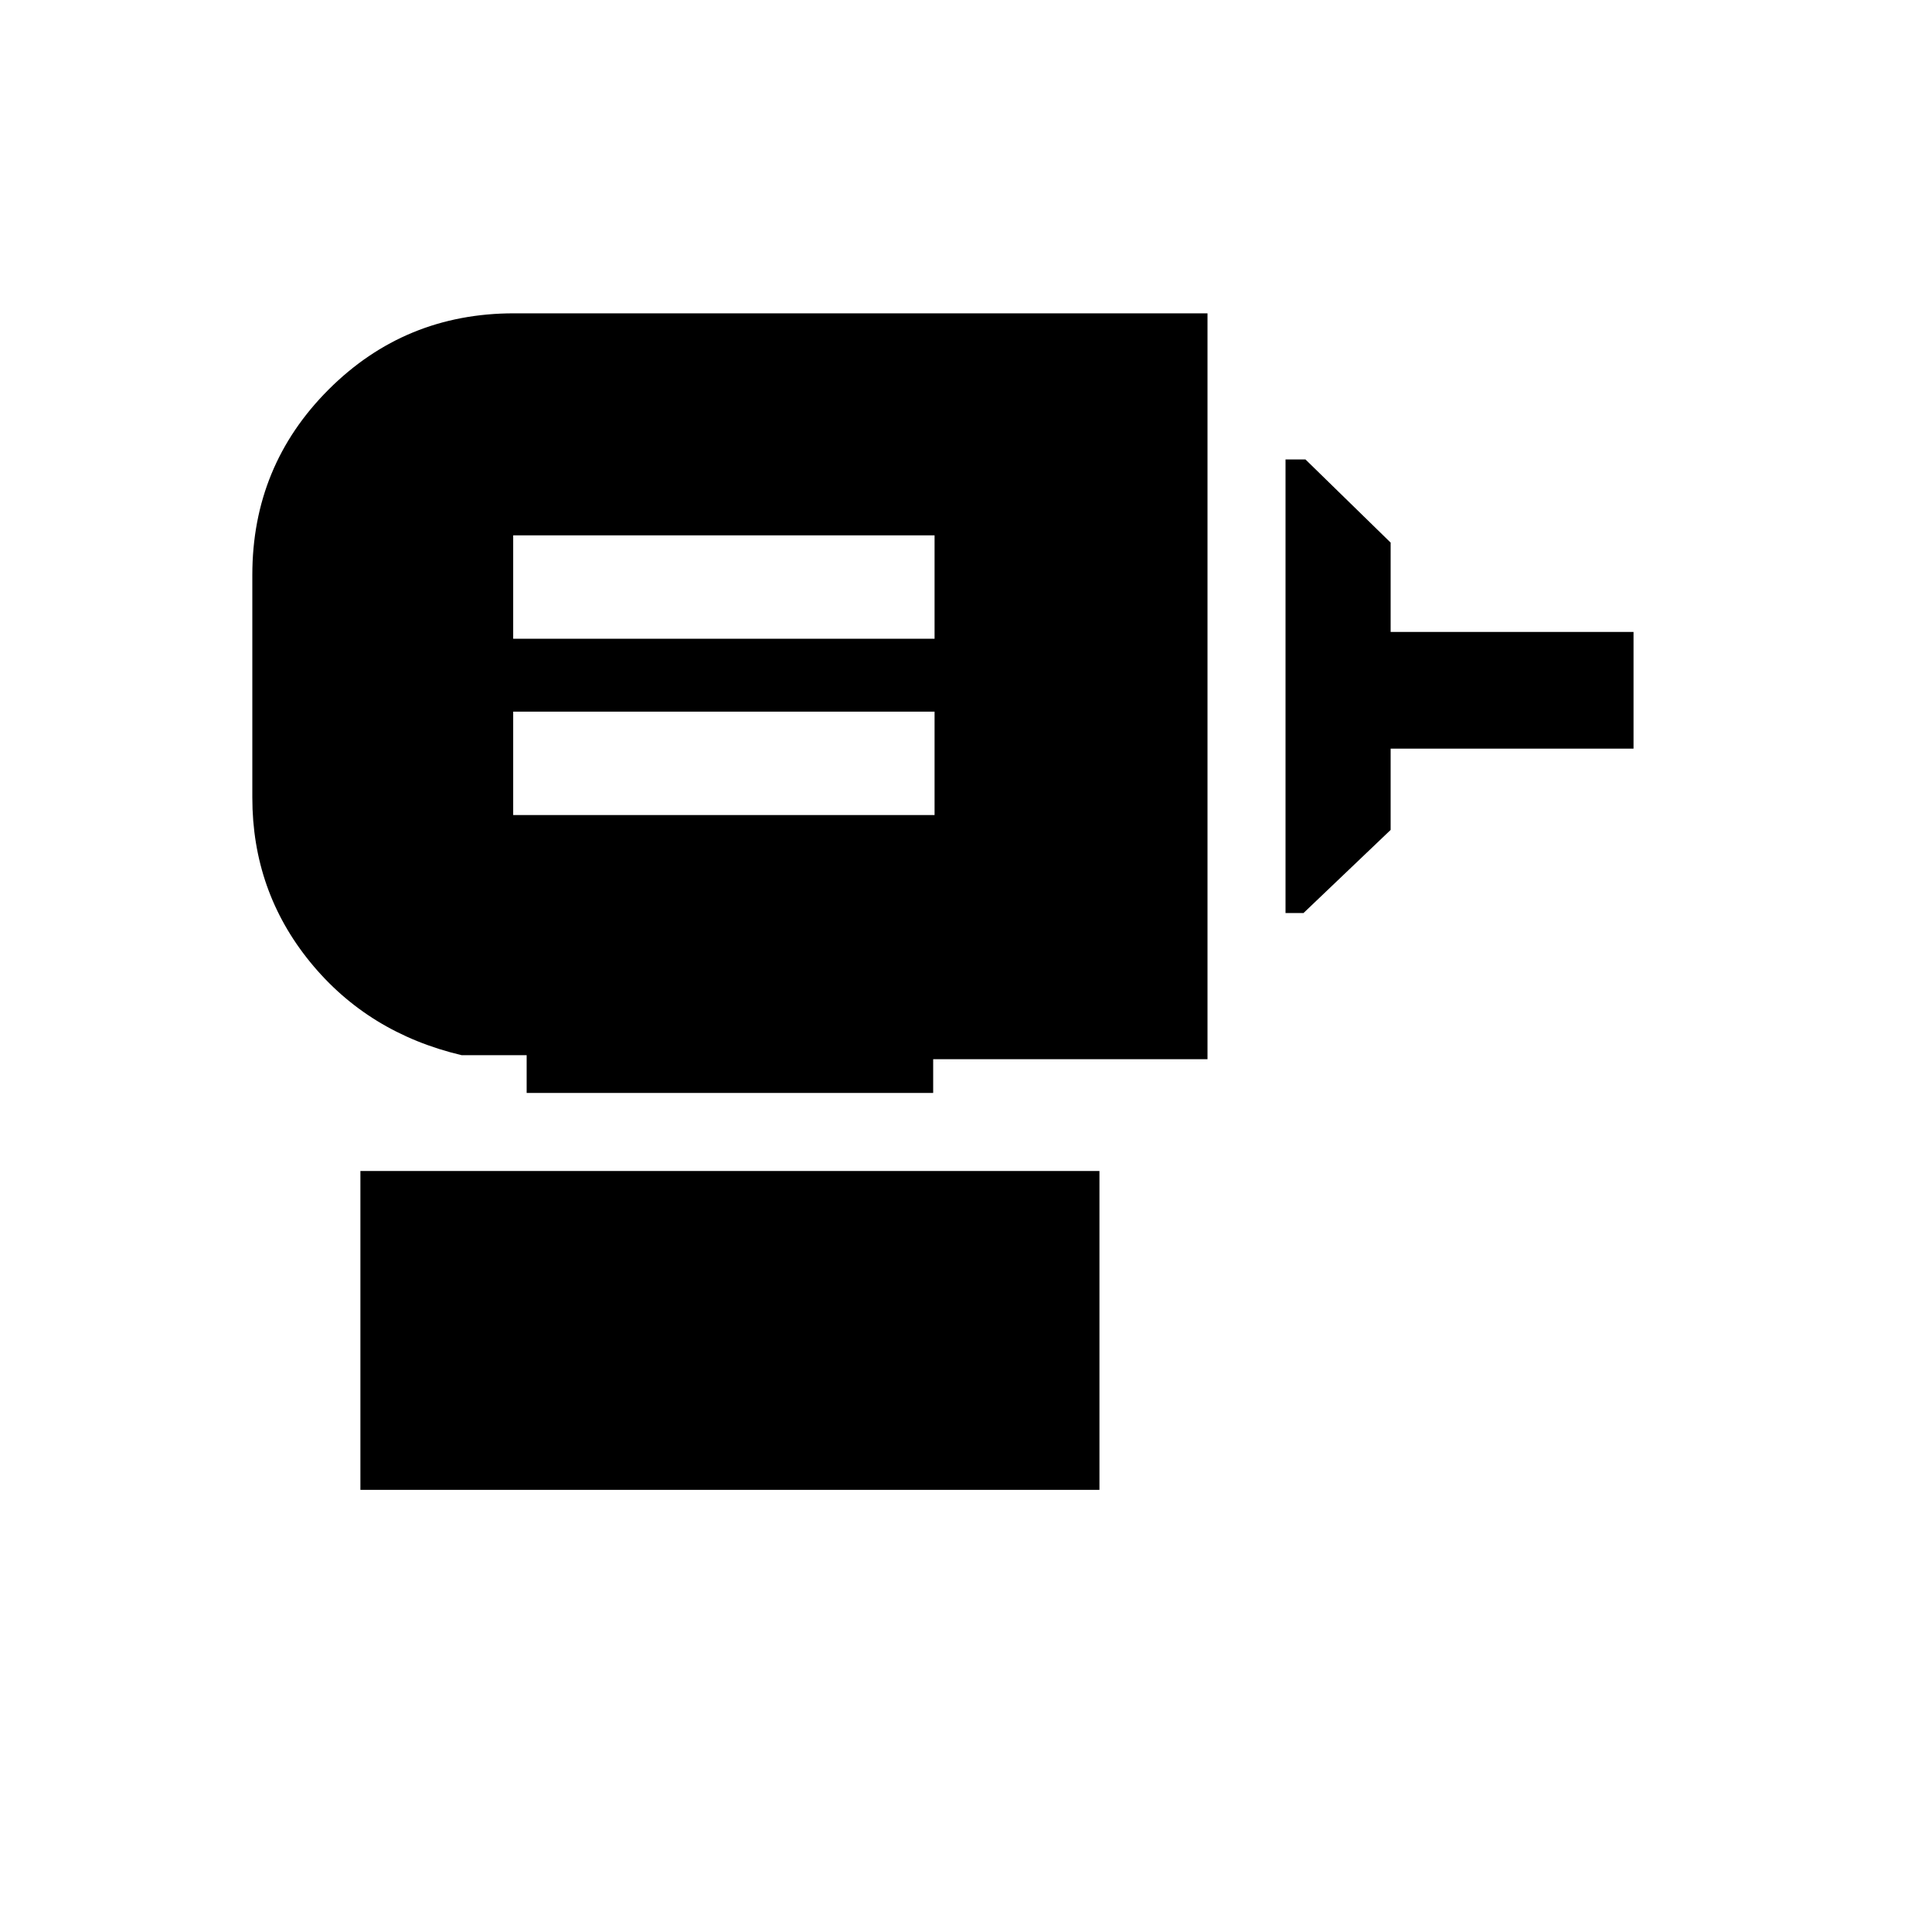 <svg xmlns="http://www.w3.org/2000/svg" height="20" viewBox="0 -960 960 960" width="20"><path d="M255-555h209.38v-51.38H255V-555Zm0-87.62h209.38V-694H255v51.38Zm383.77 136.31v-225.38h9.92L691-690.38V-646h120.69v58H691v40.38l-43.31 41.31h-8.92Zm-377.08 89.39v-18.77h-32.31q-46.5-11-75.25-46.25t-28.75-81.75v-110.62q0-54.22 37.89-92.11t92.11-37.89H600v370.62H463.69v16.77h-202Zm-82.61 197.23v-158.46h367.23v158.46H179.08Z"/></svg>